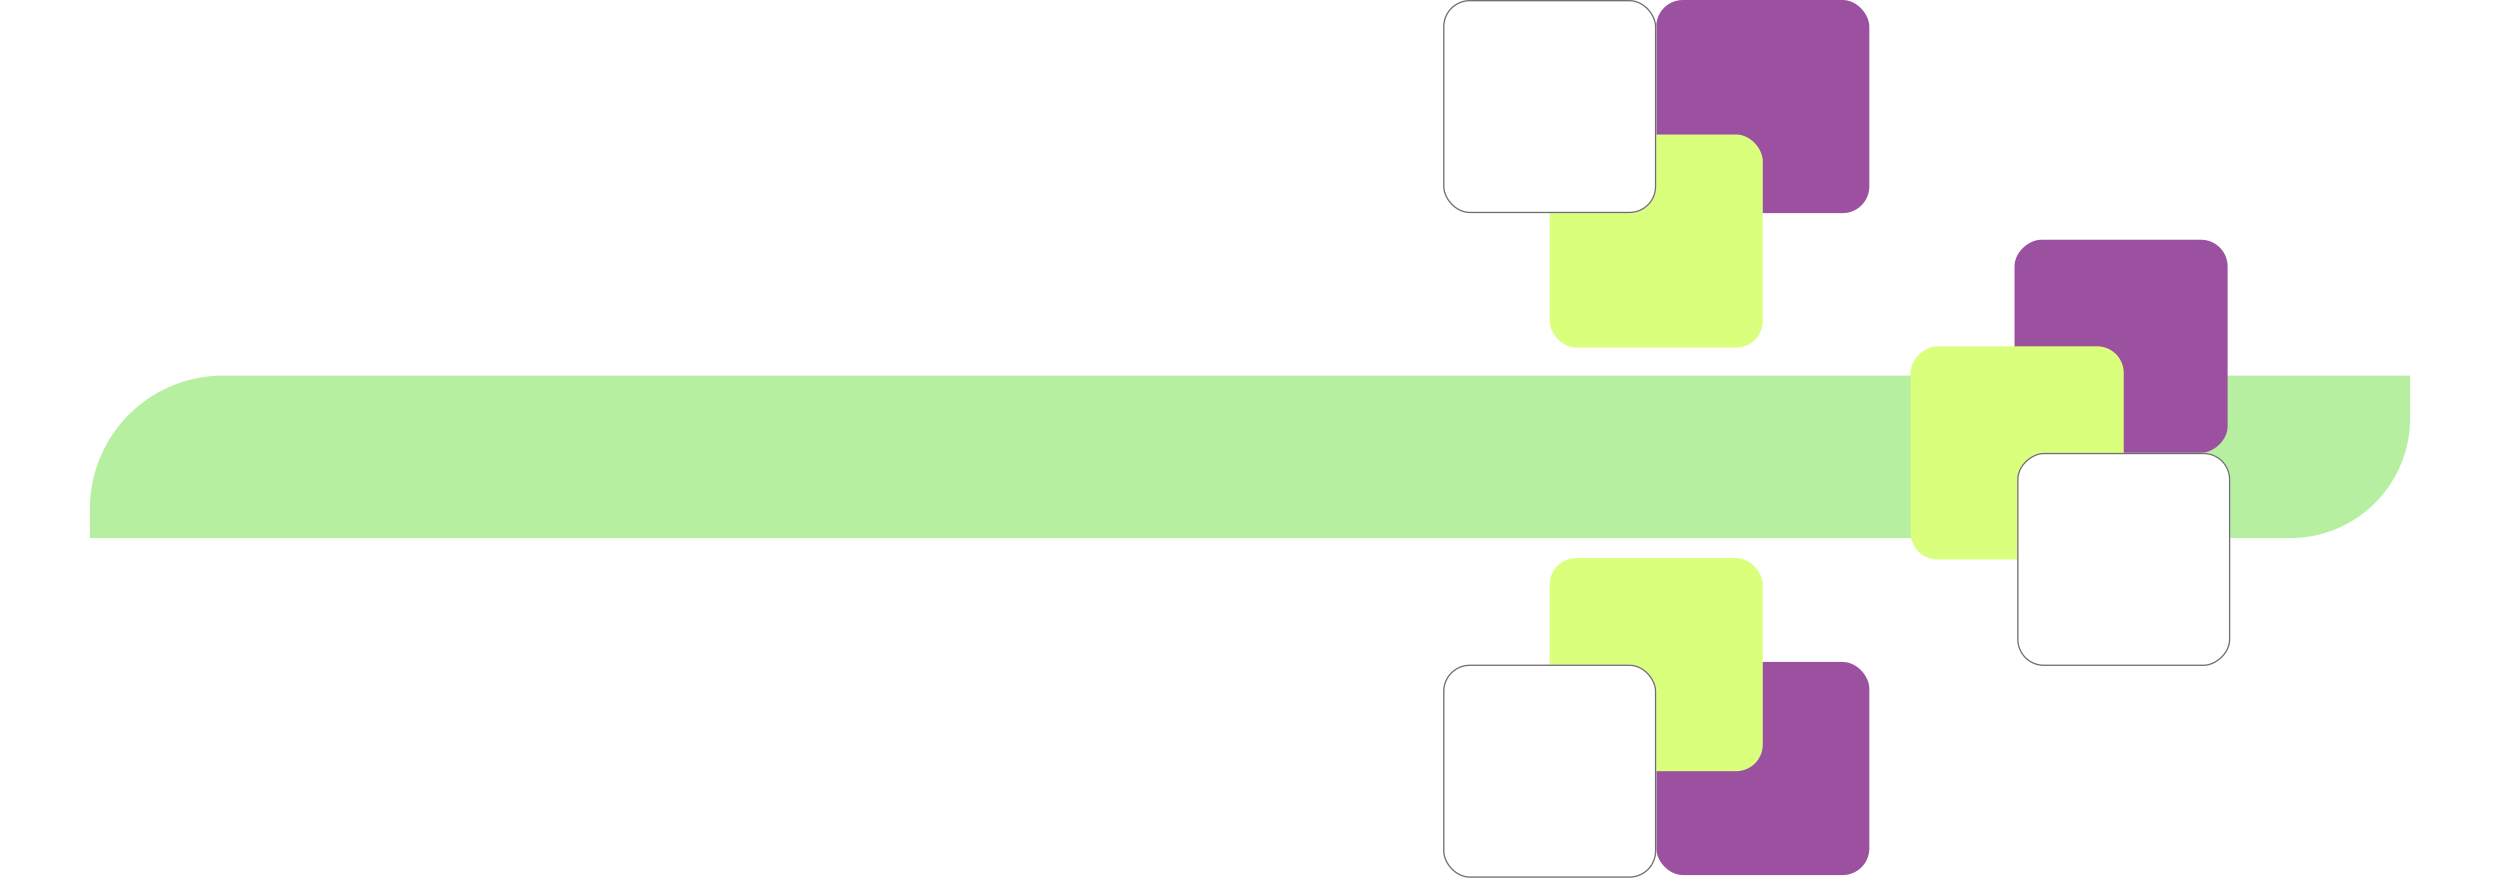 <svg xmlns="http://www.w3.org/2000/svg" xmlns:xlink="http://www.w3.org/1999/xlink" width="1877" height="659" viewBox="0 0 1877 659">
  <defs>
    <filter id="Rectangle_13" x="0" y="214.5" width="1877" height="257" filterUnits="userSpaceOnUse">
      <feOffset dy="3" input="SourceAlpha"/>
      <feGaussianBlur stdDeviation="22.5" result="blur"/>
      <feFlood flood-color="#afe59a"/>
      <feComposite operator="in" in2="blur"/>
      <feComposite in="SourceGraphic"/>
    </filter>
  </defs>
  <g id="top_design" data-name="top design" transform="translate(-14.5 -241)">
    <g transform="matrix(1, 0, 0, 1, 14.5, 241)" filter="url(#Rectangle_13)">
      <path id="Rectangle_13-2" data-name="Rectangle 13" d="M100,0H1742a0,0,0,0,1,0,0V32a90,90,0,0,1-90,90H0a0,0,0,0,1,0,0V100A100,100,0,0,1,100,0Z" transform="translate(67.5 279)" fill="rgba(178,239,155,0.95)"/>
    </g>
    <g id="_3_cubes" data-name="3 cubes">
      <g id="_1" data-name="1" transform="translate(0 18)">
        <rect id="Rectangle_4" data-name="Rectangle 4" width="160" height="160" rx="20" transform="translate(1258 223)" fill="#9b519f"/>
        <rect id="Rectangle_9" data-name="Rectangle 9" width="160" height="160" rx="20" transform="translate(1178 324)" fill="#daff7d"/>
        <g id="Rectangle_5" data-name="Rectangle 5" transform="translate(1258 383) rotate(180)" fill="#fff" stroke="#707070" stroke-width="1">
          <rect width="160" height="160" rx="20" stroke="none"/>
          <rect x="0.5" y="0.5" width="159" height="159" rx="19.5" fill="none"/>
        </g>
      </g>
      <g id="_3" data-name="3" transform="translate(0 37)">
        <rect id="Rectangle_6" data-name="Rectangle 6" width="160" height="160" rx="20" transform="translate(1258 701)" fill="#9b519f"/>
        <rect id="Rectangle_8" data-name="Rectangle 8" width="160" height="160" rx="20" transform="translate(1178 623)" fill="#daff7d"/>
        <g id="Rectangle_7" data-name="Rectangle 7" transform="translate(1258 863) rotate(180)" fill="#fff" stroke="#707070" stroke-width="1">
          <rect width="160" height="160" rx="20" stroke="none"/>
          <rect x="0.5" y="0.5" width="159" height="159" rx="19.5" fill="none"/>
        </g>
      </g>
      <g id="_2" data-name="2" transform="translate(14 38)">
        <rect id="Rectangle_10" data-name="Rectangle 10" width="160" height="160" rx="20" transform="translate(1513 543) rotate(-90)" fill="#9b519f"/>
        <rect id="Rectangle_11" data-name="Rectangle 11" width="160" height="160" rx="20" transform="translate(1435 623) rotate(-90)" fill="#daff7d"/>
        <g id="Rectangle_12" data-name="Rectangle 12" transform="translate(1675 543) rotate(90)" fill="#fff" stroke="#707070" stroke-width="1">
          <rect width="160" height="160" rx="20" stroke="none"/>
          <rect x="0.5" y="0.5" width="159" height="159" rx="19.5" fill="none"/>
        </g>
      </g>
    </g>
  </g>
</svg>

